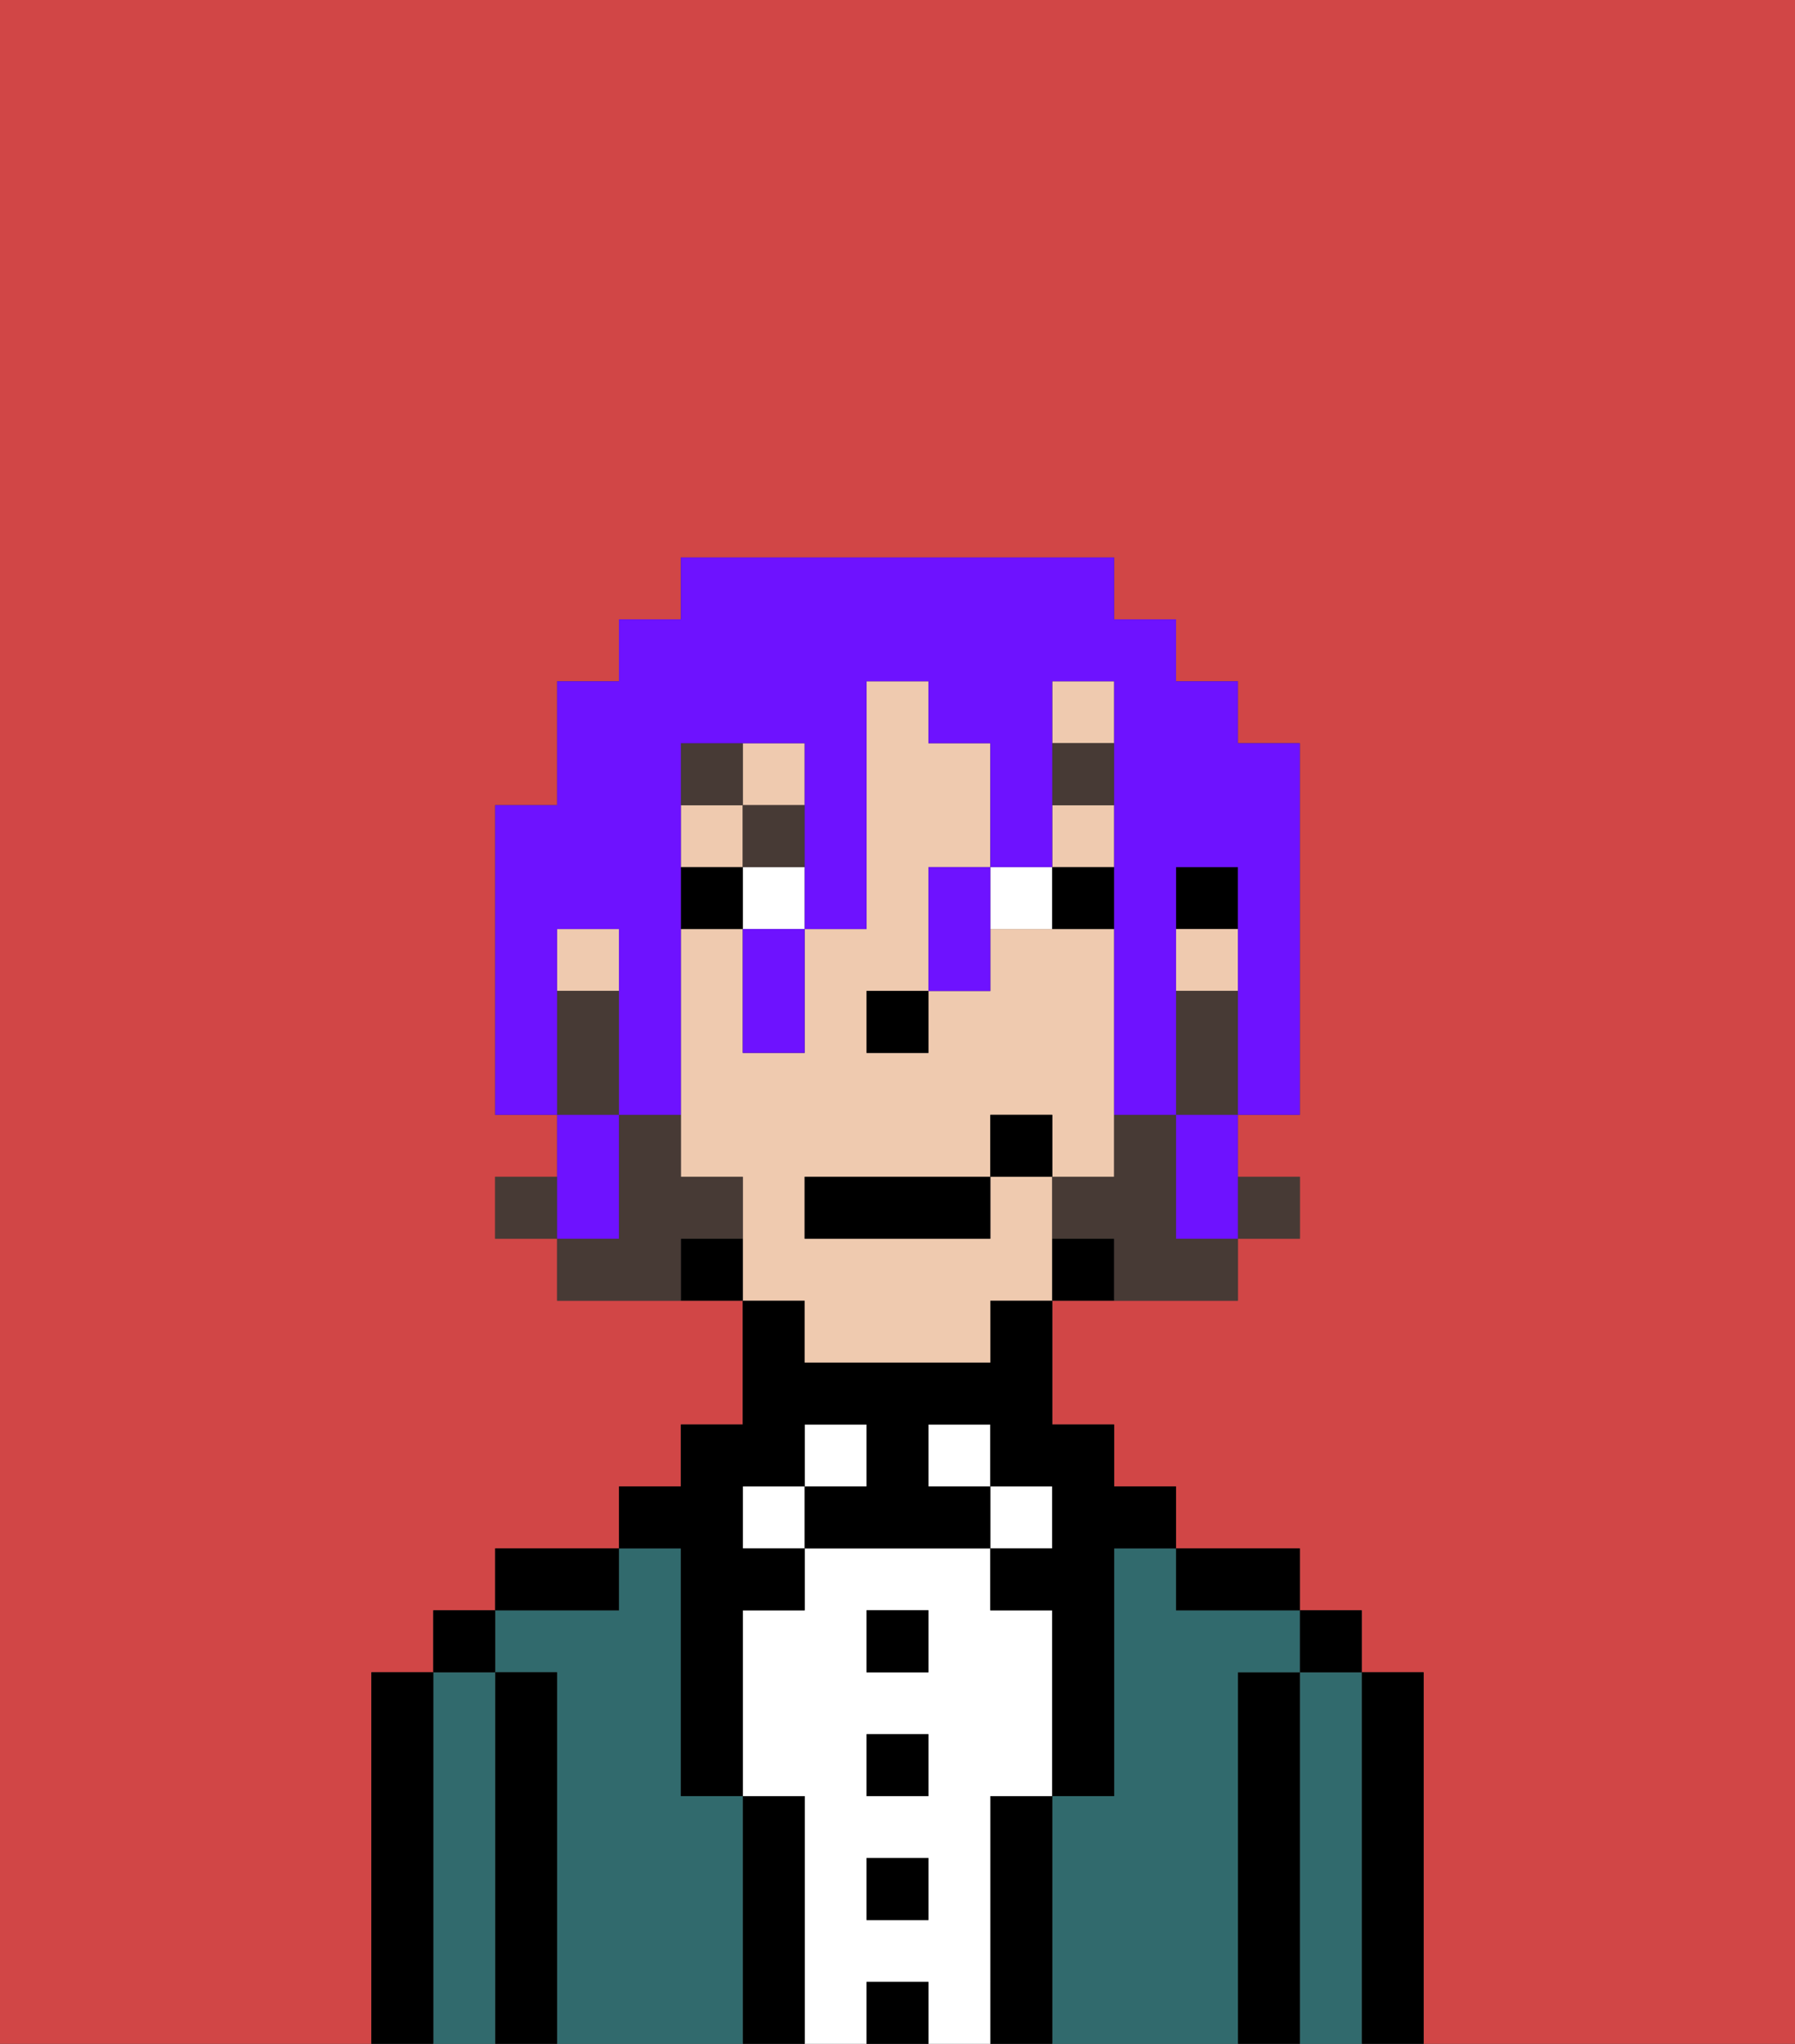 <svg xmlns="http://www.w3.org/2000/svg" viewBox="0 0 29 33"><rect x="0" y="0" width="29" height="33" fill="#333333" stroke="none"/><defs><style>polygon,rect,path{shape-rendering:crispedges;}.bb259-1{fill:#d14646;}.bb259-2{fill:#000000;}.bb259-3{fill:#316a6d;}.bb259-4{fill:#ffffff;}.bb259-5{fill:#efcaaf;}.bb259-6{fill:#473a35;}.bb259-7{fill:#473a35;}.bb259-8{fill:#6e12ff;}</style></defs><path class="bb259-1" d="M0,33H6V27H7V26H8V25h2V24h1V23h1V21H9V20H8V19H9V18H8V13H9V11h1V10h1V9h7v1h1v1h1v1h1v6H20v1h1v1H20v1H17v2h1v1h1v1h2v1h1v1h1v6h6V0H0Z"/><path class="bb259-2" d="M23,27H22v6h1V27Z"/><path class="bb259-3" d="M22,27H21v6h1V27Z"/><rect class="bb259-2" x="21" y="26" width="1" height="1"/><path class="bb259-2" d="M21,27H20v6h1V27Z"/><path class="bb259-3" d="M20,27h1V26H19V25H18v4H17v4h3V27Z"/><path class="bb259-2" d="M20,26h1V25H19v1Z"/><path class="bb259-2" d="M17,29H16v4h1V29Z"/><rect class="bb259-4" x="16" y="24" width="1" height="1"/><path class="bb259-4" d="M16,29h1V26H16V25H13v1H12v3h1v4h1V32h1v1h1V29Zm-1,2H14V30h1Zm0-2H14V28h1Zm0-2H14V26h1Z"/><rect class="bb259-4" x="15" y="23" width="1" height="1"/><rect class="bb259-2" x="14" y="32" width="1" height="1"/><rect class="bb259-2" x="14" y="30" width="1" height="1"/><rect class="bb259-2" x="14" y="28" width="1" height="1"/><rect class="bb259-2" x="14" y="26" width="1" height="1"/><rect class="bb259-4" x="13" y="23" width="1" height="1"/><path class="bb259-2" d="M13,29H12v4h1V29Z"/><rect class="bb259-4" x="12" y="24" width="1" height="1"/><path class="bb259-3" d="M12,29H11V25H10v1H8v1H9v6h3V29Z"/><path class="bb259-2" d="M11,26v3h1V26h1V25H12V24h1V23h1v1H13v1h3V24H15V23h1v1h1v1H16v1h1v3h1V25h1V24H18V23H17V21H16v1H13V21H12v2H11v1H10v1h1Z"/><path class="bb259-2" d="M10,25H8v1h2Z"/><path class="bb259-2" d="M9,27H8v6H9V27Z"/><path class="bb259-3" d="M8,27H7v6H8V27Z"/><rect class="bb259-2" x="7" y="26" width="1" height="1"/><path class="bb259-2" d="M7,27H6v6H7V27Z"/><rect class="bb259-2" x="19" y="14" width="1" height="1"/><rect class="bb259-5" x="17" y="13" width="1" height="1"/><path class="bb259-5" d="M13,22h3V21h1V19H16v1H13V19h3V18h1v1h1V15H16v1H15v1H14V16h1V14h1V12H15V11H14v4H13v2H12V15H11v4h1v2h1Z"/><rect class="bb259-5" x="19" y="15" width="1" height="1"/><rect class="bb259-5" x="11" y="13" width="1" height="1"/><rect class="bb259-5" x="9" y="15" width="1" height="1"/><rect class="bb259-5" x="12" y="12" width="1" height="1"/><rect class="bb259-5" x="17" y="11" width="1" height="1"/><path class="bb259-2" d="M17,20v1h1V20Z"/><path class="bb259-2" d="M11,20v1h1V20Z"/><rect class="bb259-2" x="14" y="16" width="1" height="1"/><rect class="bb259-4" x="12" y="14" width="1" height="1"/><path class="bb259-4" d="M16,14v1h1V14Z"/><rect class="bb259-2" x="11" y="14" width="1" height="1"/><path class="bb259-2" d="M17,14v1h1V14Z"/><rect class="bb259-6" x="17" y="12" width="1" height="1"/><rect class="bb259-6" x="12" y="13" width="1" height="1"/><rect class="bb259-6" x="11" y="12" width="1" height="1"/><rect class="bb259-7" x="20" y="19" width="1" height="1"/><path class="bb259-7" d="M19,16v2h1V16Z"/><path class="bb259-7" d="M19,19V18H18v1H17v1h1v1h2V20H19Z"/><rect class="bb259-7" x="8" y="19" width="1" height="1"/><path class="bb259-7" d="M12,20V19H11V18H10v2H9v1h2V20Z"/><path class="bb259-7" d="M10,17V16H9v2h1Z"/><rect class="bb259-2" x="13" y="19" width="3" height="1"/><rect class="bb259-2" x="16" y="18" width="1" height="1"/><path class="bb259-8" d="M9,15h1v3h1V12h2v3h1V11h1v1h1v2h1V11h1v7h1V14h1v4h1V12H20V11H19V10H18V9H11v1H10v1H9v2H8v5H9V15Z"/><polygon class="bb259-8" points="19 19 19 20 20 20 20 19 20 18 19 18 19 19"/><path class="bb259-8" d="M15,14v2h1V14Z"/><path class="bb259-8" d="M12,16v1h1V15H12Z"/><path class="bb259-8" d="M10,19V18H9v2h1Z"/></svg>